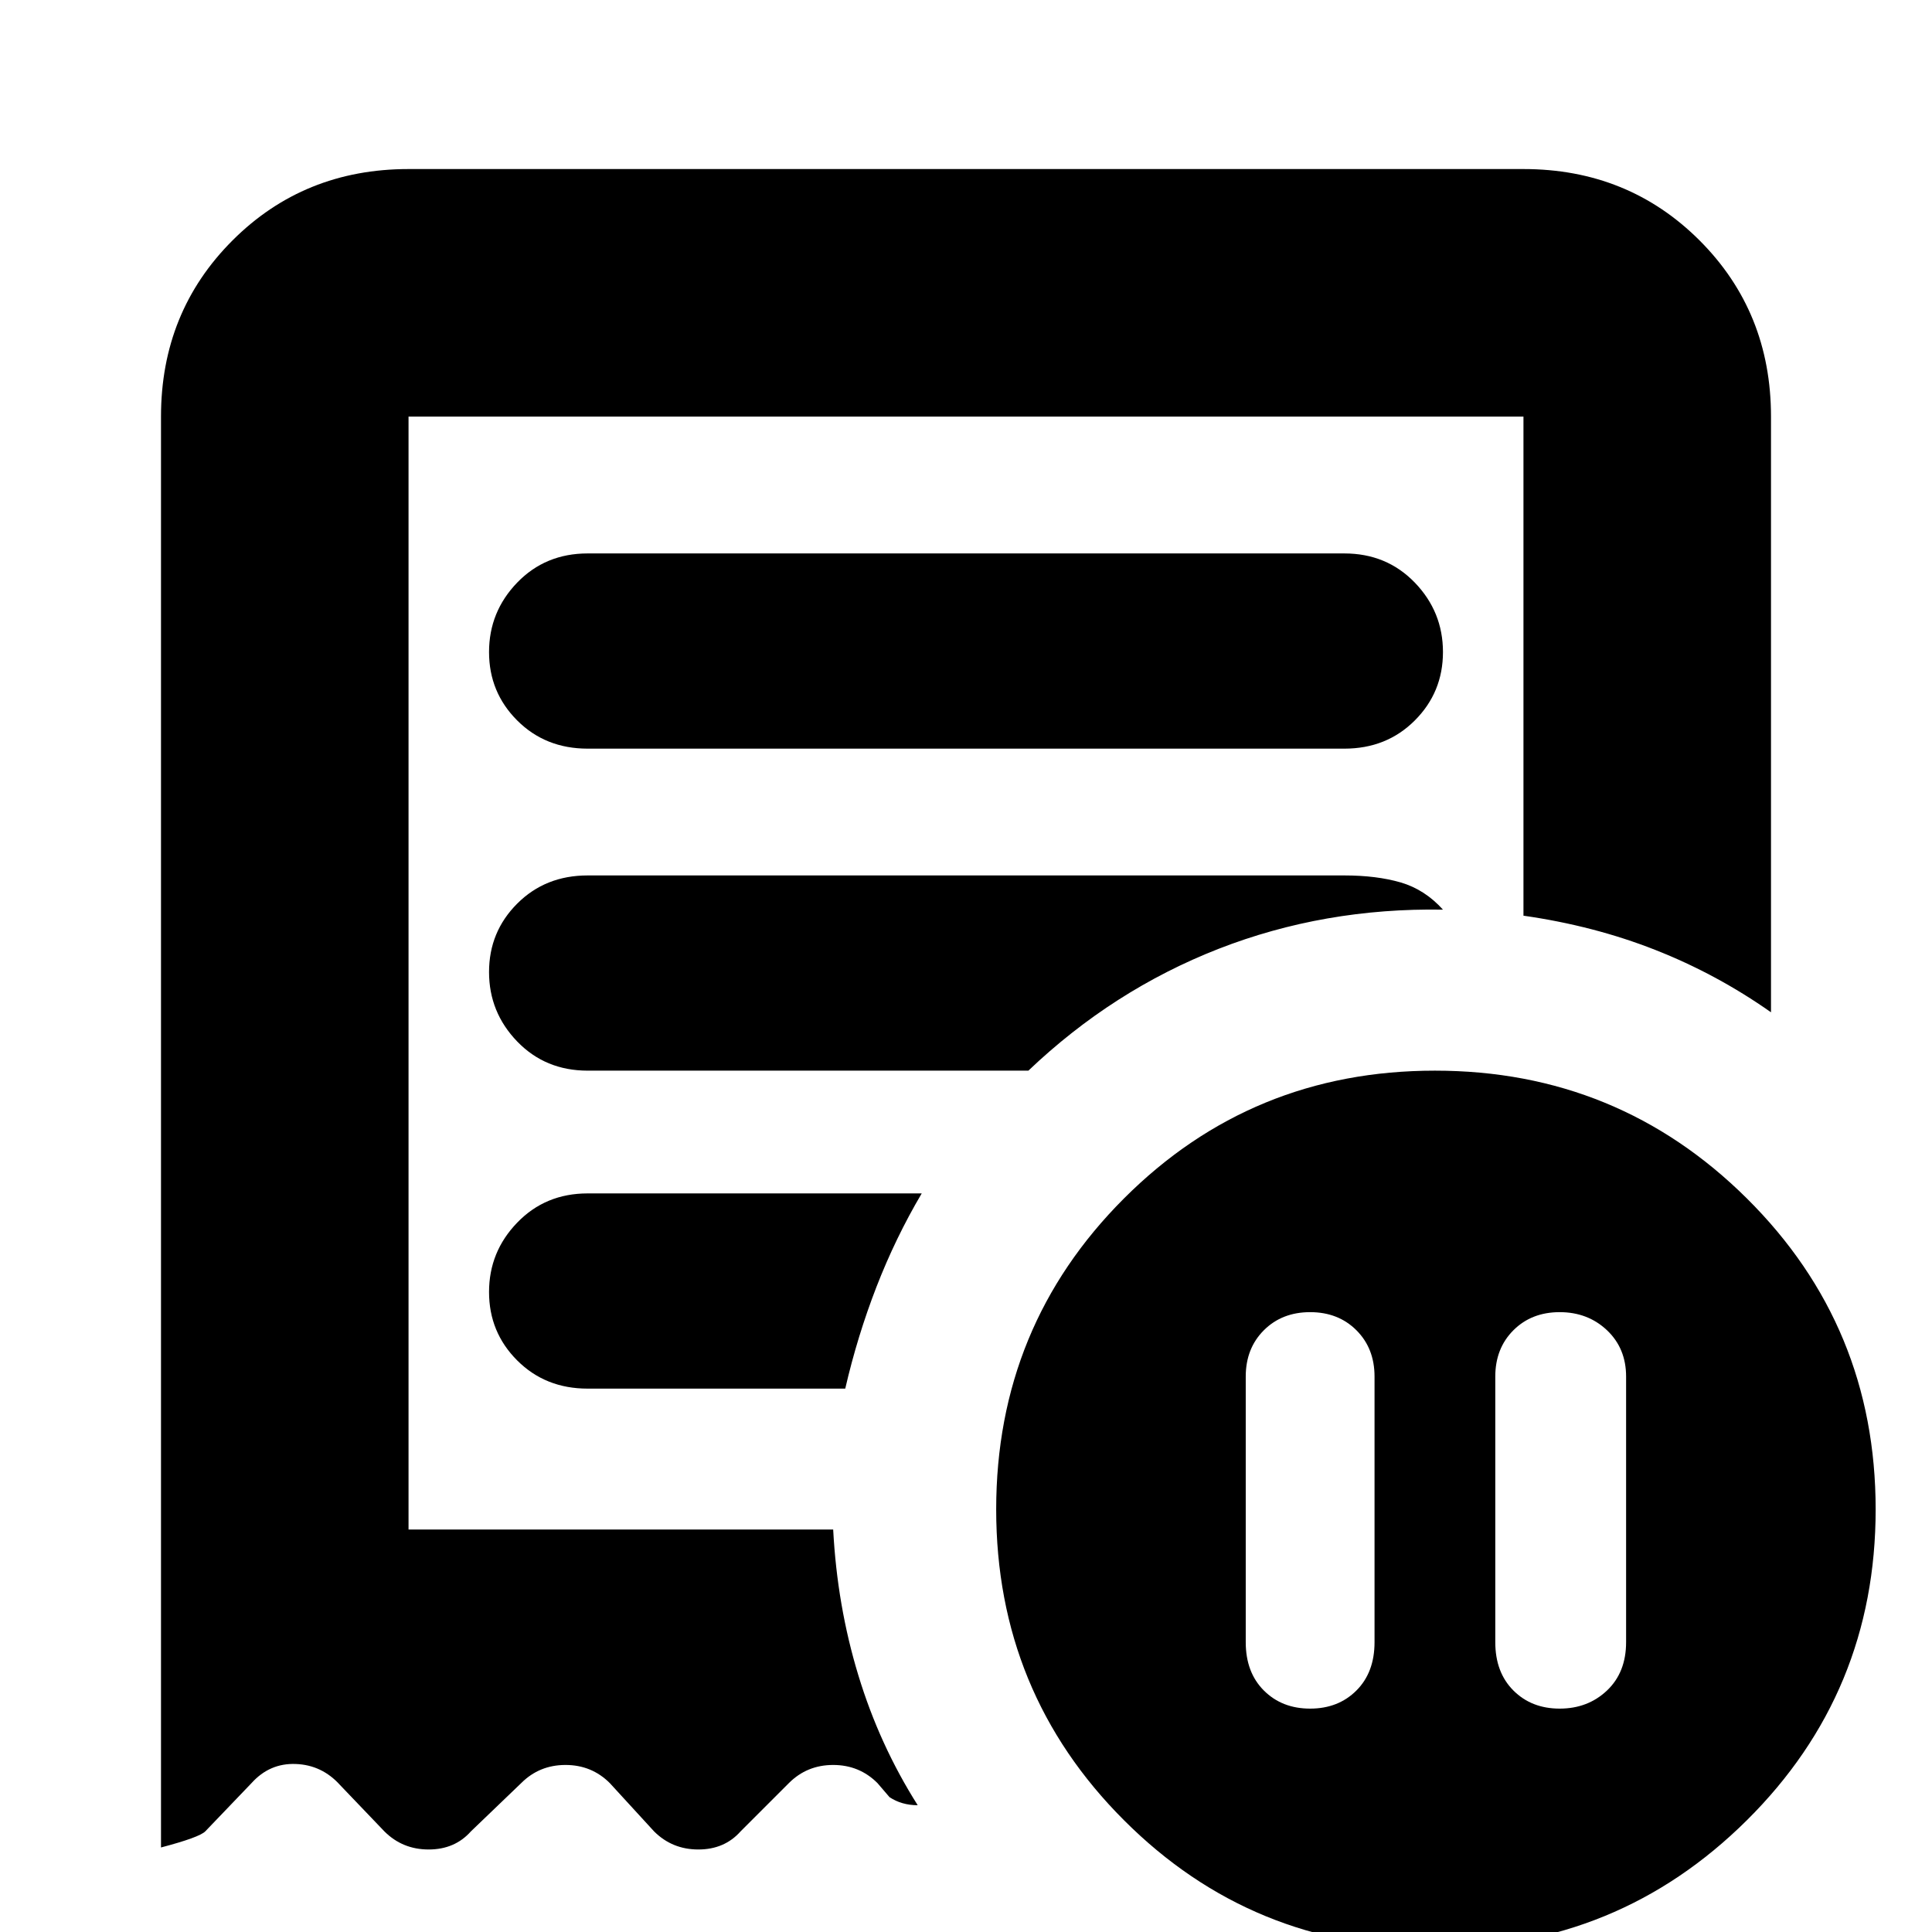 <svg xmlns="http://www.w3.org/2000/svg" height="24" width="24"><path d="M17.075 17.1q0-.35-.225-.575-.225-.225-.575-.225t-.575.225q-.225.225-.225.575v3.3q0 .375.225.6.225.225.575.225T16.85 21q.225-.225.225-.6Zm1.5 0v3.3q0 .375.225.6.225.225.575.225t.588-.225q.237-.225.237-.6v-3.3q0-.35-.237-.575-.238-.225-.588-.225t-.575.225q-.225.225-.225.575ZM7.3 9.3h9.4q.525 0 .875-.35t.35-.85q0-.5-.35-.863-.35-.362-.875-.362H7.3q-.525 0-.875.362-.35.363-.35.863t.35.85q.35.35.875.35Zm10.525 14.9q-2.275 0-3.862-1.588-1.588-1.587-1.588-3.862 0-2.275 1.588-3.863Q15.55 13.3 17.825 13.3q2.275 0 3.875 1.587 1.6 1.588 1.6 3.863t-1.6 3.862Q20.1 24.2 17.825 24.2ZM2 22.95V5.175q0-1.3.888-2.188.887-.887 2.187-.887h13.85q1.3 0 2.188.887.887.888.887 2.188v7.4q-.675-.475-1.438-.775-.762-.3-1.637-.425v-6.2H5.075V19h5.275q.05.95.313 1.812.262.863.737 1.613-.1 0-.187-.025-.088-.025-.163-.075l-.15-.175q-.225-.225-.55-.225-.325 0-.55.225l-.6.6q-.2.225-.525.225t-.55-.225l-.55-.6q-.225-.225-.55-.225-.325 0-.55.225l-.625.6q-.2.225-.525.225t-.55-.225l-.55-.575q-.225-.25-.55-.262-.325-.013-.55.237l-.575.6q-.075.075-.55.2Zm5.3-5.7h3.2q.15-.65.387-1.262.238-.613.563-1.163H7.3q-.525 0-.875.363-.35.362-.35.862t.35.85q.35.35.875.35Zm0-3.95h5.475q1.05-1 2.362-1.513 1.313-.512 2.788-.487-.225-.25-.525-.338-.3-.087-.7-.087H7.3q-.525 0-.875.35t-.35.85q0 .5.35.863.35.362.875.362ZM5.075 19V5.175 19Z"/></svg>